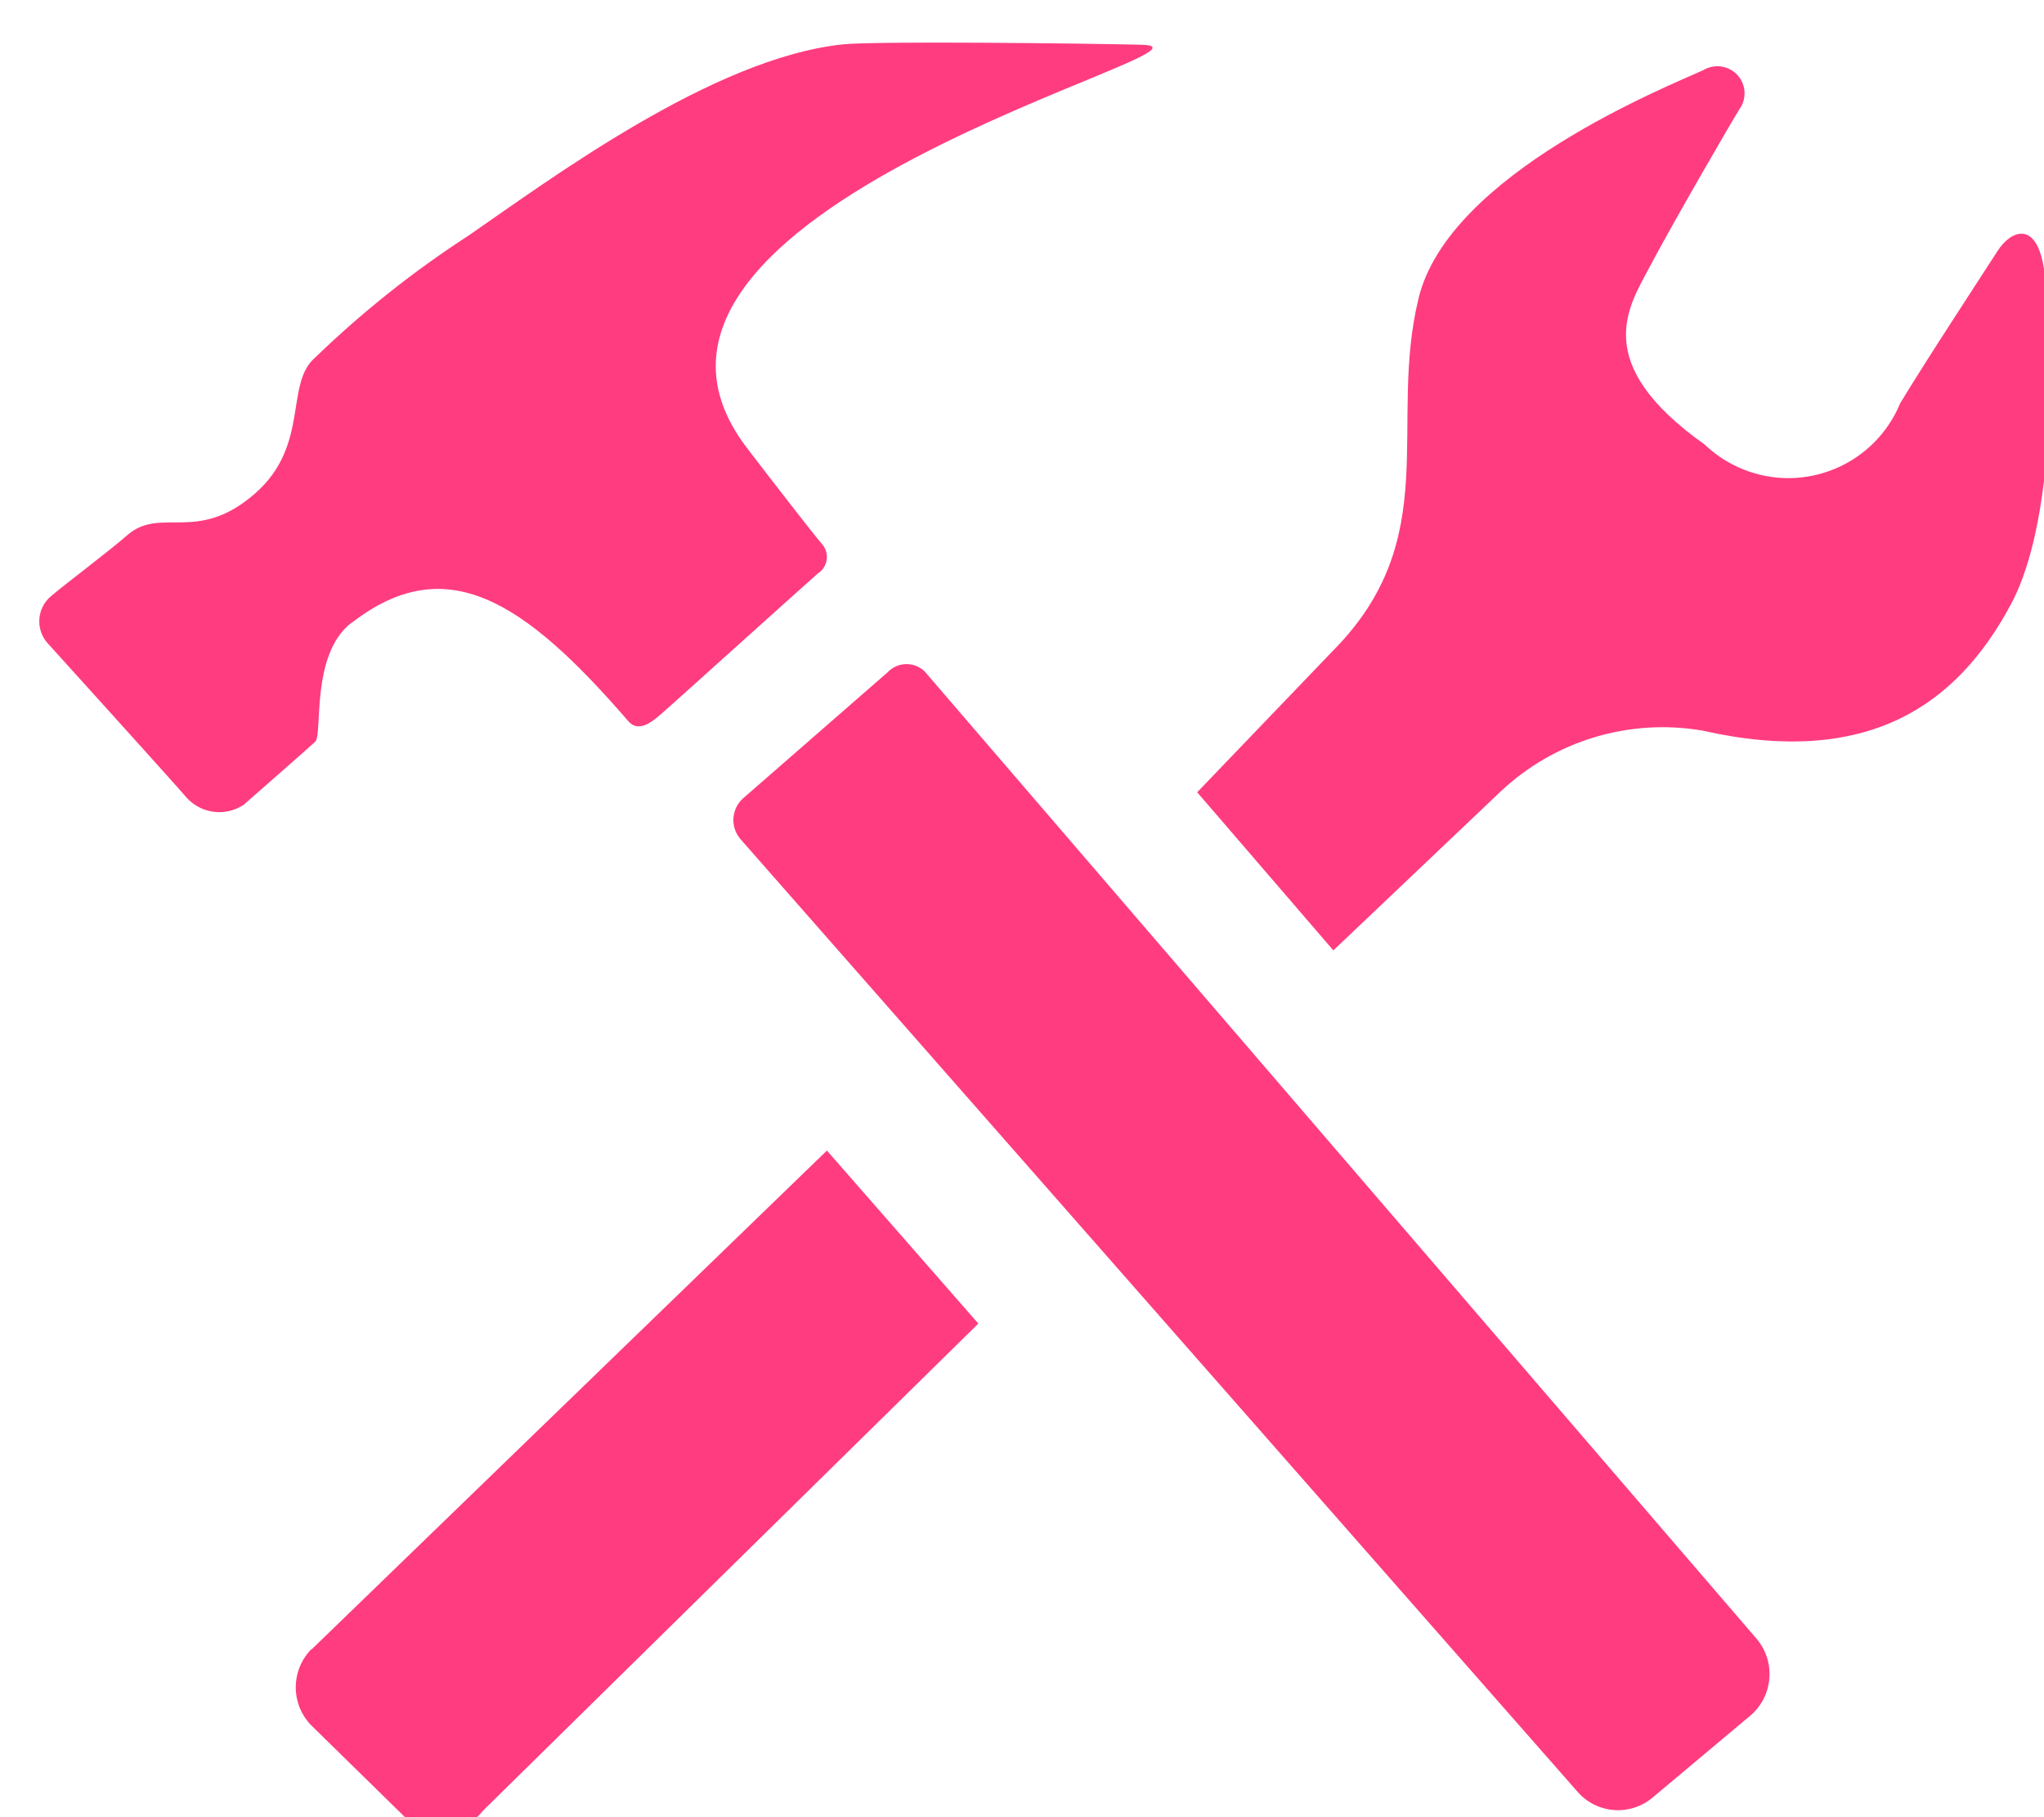 <?xml version="1.0" encoding="UTF-8" standalone="no"?>
<!DOCTYPE svg PUBLIC "-//W3C//DTD SVG 1.1//EN" "http://www.w3.org/Graphics/SVG/1.1/DTD/svg11.dtd">
<svg width="100%" height="100%" viewBox="0 0 135 120" version="1.1" xmlns="http://www.w3.org/2000/svg" xmlns:xlink="http://www.w3.org/1999/xlink" xml:space="preserve" xmlns:serif="http://www.serif.com/" style="fill-rule:evenodd;clip-rule:evenodd;stroke-linejoin:round;stroke-miterlimit:2;">
    <g id="Layer-1" serif:id="Layer 1" transform="matrix(4.167,0,0,4.167,-12899,-19918)">
        <g>
            <g transform="matrix(1,0,0,1,3100.45,4783.58)">
                <path d="M0,22.491C-0.333,22.827 -0.333,23.368 0,23.704L1.519,25.192C1.885,25.485 2.419,25.426 2.712,25.059C2.714,25.056 2.716,25.054 2.719,25.051L10.569,17.333L8.169,14.591L0.007,22.491L0,22.491ZM27.461,0.63C27.344,-0.16 26.934,0.004 26.721,0.339C26.507,0.674 25.566,2.106 25.18,2.749C24.776,3.727 23.656,4.193 22.678,3.79C22.458,3.7 22.257,3.569 22.085,3.405C20.248,2.105 20.886,1.205 21.207,0.592C21.529,-0.021 22.519,-1.739 22.658,-1.952C22.775,-2.158 22.702,-2.421 22.495,-2.537C22.361,-2.613 22.196,-2.612 22.064,-2.533C21.493,-2.271 18.027,-0.893 17.547,1.083C17.057,3.093 17.958,4.889 16.187,6.673L14.038,8.913L16.196,11.419L18.842,8.906C19.697,8.097 20.882,7.738 22.042,7.935C24.655,8.525 26.08,7.545 26.942,5.922C27.713,4.472 27.585,1.422 27.465,0.629L27.461,0.63ZM9.768,7.057C9.638,6.871 9.382,6.826 9.196,6.956C9.173,6.971 9.151,6.99 9.132,7.011L6.838,9.011C6.654,9.178 6.635,9.461 6.795,9.651L20.065,24.751C20.373,25.106 20.909,25.144 21.265,24.837L21.266,24.836L22.817,23.536C23.172,23.222 23.209,22.681 22.9,22.323L9.769,7.057L9.768,7.057ZM0.634,6.23C2.127,5.07 3.365,5.87 5.019,7.784C5.204,8 5.453,7.747 5.597,7.624C5.739,7.501 7.918,5.536 8.025,5.446C8.17,5.353 8.212,5.161 8.119,5.016C8.111,5.003 8.102,4.991 8.091,4.979C7.92,4.779 7.302,3.979 6.902,3.457C4.009,-0.327 14.818,-2.894 13.156,-2.933C12.312,-2.955 8.918,-2.994 8.418,-2.939C6.365,-2.723 3.788,-0.805 2.49,0.09C1.617,0.656 0.801,1.305 0.053,2.028C-0.428,2.447 -0.024,3.415 -0.895,4.178C-1.814,4.983 -2.389,4.373 -2.922,4.84C-3.186,5.074 -3.922,5.627 -4.136,5.811C-4.353,5.999 -4.376,6.327 -4.188,6.545C-4.183,6.552 -4.176,6.558 -4.17,6.565C-4.17,6.565 -2.147,8.799 -1.981,8.997C-1.749,9.255 -1.363,9.303 -1.075,9.111C-0.792,8.861 -0.063,8.226 0.059,8.111C0.181,7.996 -0.021,6.733 0.631,6.228L0.634,6.23Z" style="fill:rgb(255,60,128);fill-rule:nonzero;"/>
            </g>
        </g>
    </g>
</svg>
